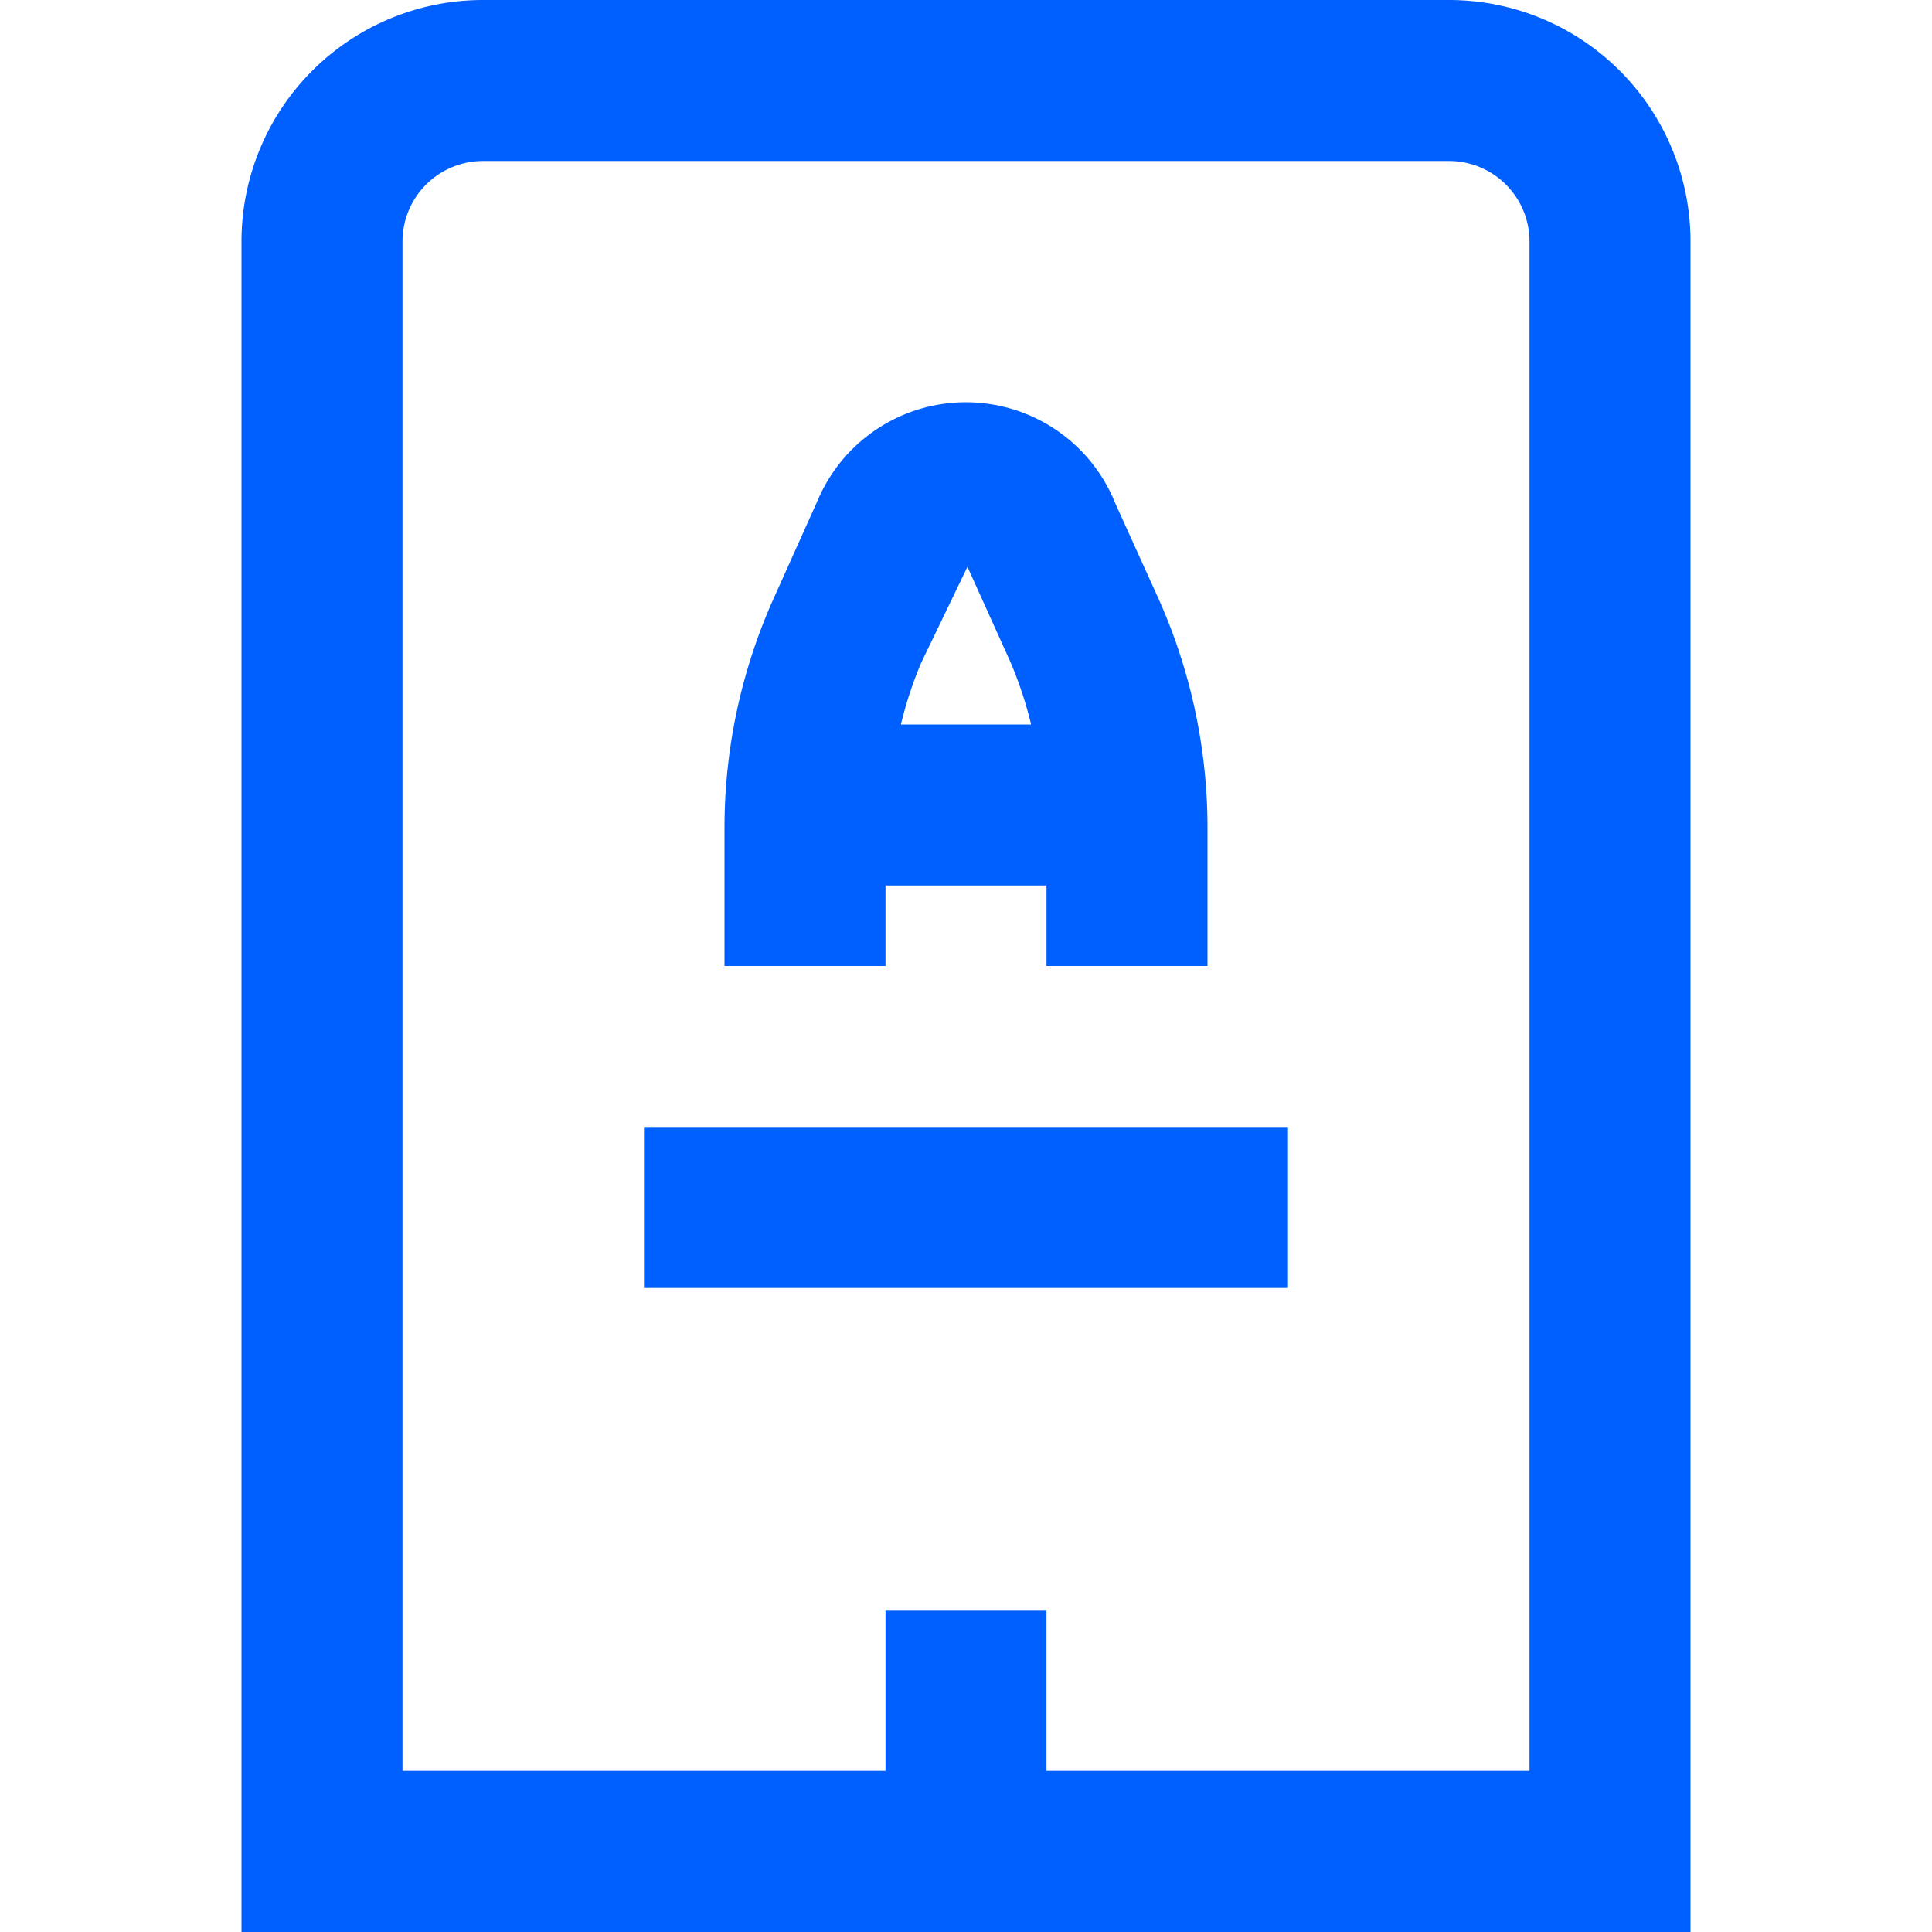 <svg id="Layer_1" data-name="Layer 1" xmlns="http://www.w3.org/2000/svg" viewBox="0 0 24 24"><defs><style>.cls-1{fill:#005fff;}</style></defs><path class="cls-1" d="M18,0H6A3,3,0,0,0,3,3V24H21V3A3,3,0,0,0,18,0Zm1,22H13V20H11v2H5V3A1,1,0,0,1,6,2H18a1,1,0,0,1,1,1ZM11,11h2v1h2V10.293a6.964,6.964,0,0,0-.621-2.883l-.522-1.152a2,2,0,0,0-3.7-.041L9.621,7.411A6.956,6.956,0,0,0,9,10.293V12h2Zm1.018-3.959.538,1.192A4.953,4.953,0,0,1,12.809,9H11.191a4.9,4.9,0,0,1,.252-.766ZM8,14h8v2H8Z"/></svg>